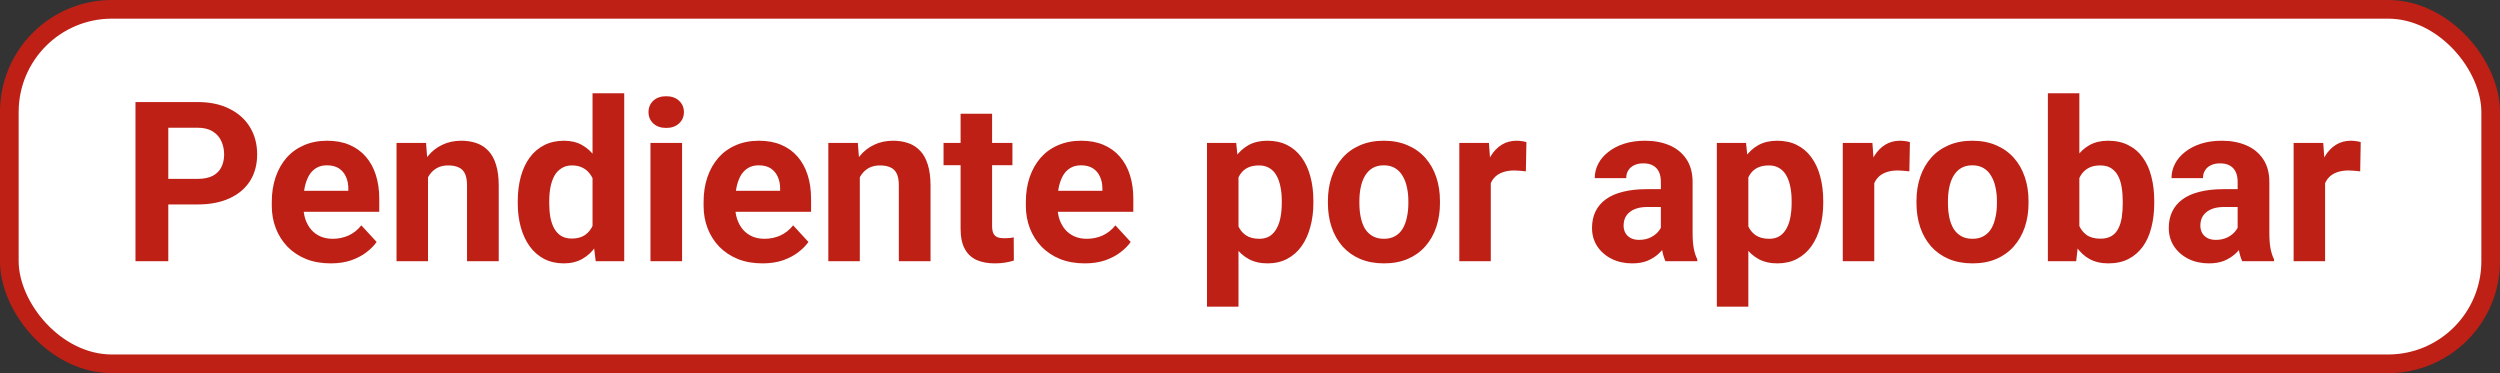 <svg width="134" height="20" viewBox="0 0 134 20" fill="none" xmlns="http://www.w3.org/2000/svg">
<rect x="0" y="0" width="134" height="20" fill="#333333" stroke="none"/>
<rect x="0.5" y="0.5" width="133" height="19" rx="5.5" fill="white"/>
<path d="M10.584 10.959H8.41V9.588H10.584C10.92 9.588 11.193 9.533 11.404 9.424C11.615 9.311 11.77 9.154 11.867 8.955C11.965 8.756 12.014 8.531 12.014 8.281C12.014 8.027 11.965 7.791 11.867 7.572C11.77 7.354 11.615 7.178 11.404 7.045C11.193 6.912 10.92 6.846 10.584 6.846H9.02V14H7.262V5.469H10.584C11.252 5.469 11.824 5.59 12.301 5.832C12.781 6.07 13.148 6.4 13.402 6.822C13.656 7.244 13.783 7.727 13.783 8.27C13.783 8.82 13.656 9.297 13.402 9.699C13.148 10.102 12.781 10.412 12.301 10.631C11.824 10.85 11.252 10.959 10.584 10.959ZM17.727 14.117C17.234 14.117 16.793 14.039 16.402 13.883C16.012 13.723 15.68 13.502 15.406 13.221C15.137 12.94 14.93 12.613 14.785 12.242C14.641 11.867 14.568 11.469 14.568 11.047V10.812C14.568 10.332 14.637 9.893 14.773 9.494C14.91 9.096 15.105 8.75 15.359 8.457C15.617 8.164 15.93 7.939 16.297 7.783C16.664 7.623 17.078 7.543 17.539 7.543C17.988 7.543 18.387 7.617 18.734 7.766C19.082 7.914 19.373 8.125 19.607 8.398C19.846 8.672 20.025 9 20.146 9.383C20.268 9.762 20.328 10.184 20.328 10.648V11.352H15.289V10.227H18.67V10.098C18.67 9.863 18.627 9.654 18.541 9.471C18.459 9.283 18.334 9.135 18.166 9.025C17.998 8.916 17.783 8.861 17.521 8.861C17.299 8.861 17.107 8.91 16.947 9.008C16.787 9.105 16.656 9.242 16.555 9.418C16.457 9.594 16.383 9.801 16.332 10.039C16.285 10.273 16.262 10.531 16.262 10.812V11.047C16.262 11.301 16.297 11.535 16.367 11.75C16.441 11.965 16.545 12.15 16.678 12.307C16.814 12.463 16.979 12.584 17.17 12.67C17.365 12.756 17.586 12.799 17.832 12.799C18.137 12.799 18.42 12.74 18.682 12.623C18.947 12.502 19.176 12.32 19.367 12.078L20.188 12.969C20.055 13.16 19.873 13.344 19.643 13.52C19.416 13.695 19.143 13.84 18.822 13.953C18.502 14.062 18.137 14.117 17.727 14.117ZM22.941 9.014V14H21.254V7.66H22.836L22.941 9.014ZM22.695 10.607H22.238C22.238 10.139 22.299 9.717 22.42 9.342C22.541 8.963 22.711 8.641 22.93 8.375C23.148 8.105 23.408 7.9 23.709 7.76C24.014 7.615 24.354 7.543 24.729 7.543C25.025 7.543 25.297 7.586 25.543 7.672C25.789 7.758 26 7.895 26.176 8.082C26.355 8.27 26.492 8.518 26.586 8.826C26.684 9.135 26.732 9.512 26.732 9.957V14H25.033V9.951C25.033 9.67 24.994 9.451 24.916 9.295C24.838 9.139 24.723 9.029 24.57 8.967C24.422 8.9 24.238 8.867 24.02 8.867C23.793 8.867 23.596 8.912 23.428 9.002C23.264 9.092 23.127 9.217 23.018 9.377C22.912 9.533 22.832 9.717 22.777 9.928C22.723 10.139 22.695 10.365 22.695 10.607ZM31.76 12.617V5H33.459V14H31.93L31.76 12.617ZM27.752 10.906V10.783C27.752 10.299 27.807 9.859 27.916 9.465C28.025 9.066 28.186 8.725 28.396 8.439C28.607 8.154 28.867 7.934 29.176 7.777C29.484 7.621 29.836 7.543 30.23 7.543C30.602 7.543 30.926 7.621 31.203 7.777C31.484 7.934 31.723 8.156 31.918 8.445C32.117 8.73 32.277 9.068 32.398 9.459C32.52 9.846 32.607 10.27 32.662 10.73V11C32.607 11.441 32.52 11.852 32.398 12.23C32.277 12.609 32.117 12.941 31.918 13.227C31.723 13.508 31.484 13.727 31.203 13.883C30.922 14.039 30.594 14.117 30.219 14.117C29.824 14.117 29.473 14.037 29.164 13.877C28.859 13.717 28.602 13.492 28.391 13.203C28.184 12.914 28.025 12.574 27.916 12.184C27.807 11.793 27.752 11.367 27.752 10.906ZM29.439 10.783V10.906C29.439 11.168 29.459 11.412 29.498 11.639C29.541 11.865 29.609 12.066 29.703 12.242C29.801 12.414 29.926 12.549 30.078 12.646C30.234 12.74 30.424 12.787 30.646 12.787C30.936 12.787 31.174 12.723 31.361 12.594C31.549 12.461 31.691 12.279 31.789 12.049C31.891 11.818 31.949 11.553 31.965 11.252V10.484C31.953 10.238 31.918 10.018 31.859 9.822C31.805 9.623 31.723 9.453 31.613 9.312C31.508 9.172 31.375 9.062 31.215 8.984C31.059 8.906 30.873 8.867 30.658 8.867C30.439 8.867 30.252 8.918 30.096 9.02C29.939 9.117 29.812 9.252 29.715 9.424C29.621 9.596 29.551 9.799 29.504 10.033C29.461 10.264 29.439 10.514 29.439 10.783ZM36.559 7.66V14H34.865V7.66H36.559ZM34.76 6.008C34.76 5.762 34.846 5.559 35.018 5.398C35.19 5.238 35.42 5.158 35.709 5.158C35.994 5.158 36.223 5.238 36.395 5.398C36.57 5.559 36.658 5.762 36.658 6.008C36.658 6.254 36.57 6.457 36.395 6.617C36.223 6.777 35.994 6.857 35.709 6.857C35.42 6.857 35.19 6.777 35.018 6.617C34.846 6.457 34.76 6.254 34.76 6.008ZM40.871 14.117C40.379 14.117 39.938 14.039 39.547 13.883C39.156 13.723 38.824 13.502 38.551 13.221C38.281 12.94 38.074 12.613 37.93 12.242C37.785 11.867 37.713 11.469 37.713 11.047V10.812C37.713 10.332 37.781 9.893 37.918 9.494C38.055 9.096 38.25 8.75 38.504 8.457C38.762 8.164 39.074 7.939 39.441 7.783C39.809 7.623 40.223 7.543 40.684 7.543C41.133 7.543 41.531 7.617 41.879 7.766C42.227 7.914 42.518 8.125 42.752 8.398C42.99 8.672 43.17 9 43.291 9.383C43.412 9.762 43.473 10.184 43.473 10.648V11.352H38.434V10.227H41.815V10.098C41.815 9.863 41.772 9.654 41.685 9.471C41.603 9.283 41.478 9.135 41.31 9.025C41.143 8.916 40.928 8.861 40.666 8.861C40.443 8.861 40.252 8.91 40.092 9.008C39.932 9.105 39.801 9.242 39.699 9.418C39.602 9.594 39.527 9.801 39.477 10.039C39.43 10.273 39.406 10.531 39.406 10.812V11.047C39.406 11.301 39.441 11.535 39.512 11.75C39.586 11.965 39.69 12.15 39.822 12.307C39.959 12.463 40.123 12.584 40.315 12.67C40.51 12.756 40.73 12.799 40.977 12.799C41.281 12.799 41.565 12.74 41.826 12.623C42.092 12.502 42.32 12.32 42.512 12.078L43.332 12.969C43.199 13.16 43.018 13.344 42.787 13.52C42.56 13.695 42.287 13.84 41.967 13.953C41.647 14.062 41.281 14.117 40.871 14.117ZM46.086 9.014V14H44.398V7.66H45.98L46.086 9.014ZM45.84 10.607H45.383C45.383 10.139 45.443 9.717 45.565 9.342C45.685 8.963 45.855 8.641 46.074 8.375C46.293 8.105 46.553 7.9 46.853 7.76C47.158 7.615 47.498 7.543 47.873 7.543C48.17 7.543 48.441 7.586 48.688 7.672C48.934 7.758 49.145 7.895 49.32 8.082C49.5 8.27 49.637 8.518 49.73 8.826C49.828 9.135 49.877 9.512 49.877 9.957V14H48.178V9.951C48.178 9.67 48.139 9.451 48.06 9.295C47.982 9.139 47.867 9.029 47.715 8.967C47.566 8.9 47.383 8.867 47.164 8.867C46.938 8.867 46.74 8.912 46.572 9.002C46.408 9.092 46.272 9.217 46.162 9.377C46.057 9.533 45.977 9.717 45.922 9.928C45.867 10.139 45.84 10.365 45.84 10.607ZM54.266 7.66V8.855H50.574V7.66H54.266ZM51.488 6.096H53.176V12.09C53.176 12.273 53.199 12.414 53.246 12.512C53.297 12.609 53.371 12.678 53.469 12.717C53.566 12.752 53.69 12.77 53.838 12.77C53.943 12.77 54.037 12.766 54.119 12.758C54.205 12.746 54.277 12.734 54.336 12.723L54.342 13.965C54.197 14.012 54.041 14.049 53.873 14.076C53.705 14.104 53.52 14.117 53.316 14.117C52.945 14.117 52.621 14.057 52.344 13.935C52.07 13.81 51.859 13.611 51.711 13.338C51.562 13.065 51.488 12.705 51.488 12.26V6.096ZM58.145 14.117C57.652 14.117 57.211 14.039 56.82 13.883C56.43 13.723 56.098 13.502 55.824 13.221C55.555 12.94 55.348 12.613 55.203 12.242C55.059 11.867 54.986 11.469 54.986 11.047V10.812C54.986 10.332 55.055 9.893 55.191 9.494C55.328 9.096 55.523 8.75 55.777 8.457C56.035 8.164 56.348 7.939 56.715 7.783C57.082 7.623 57.496 7.543 57.957 7.543C58.406 7.543 58.805 7.617 59.152 7.766C59.5 7.914 59.791 8.125 60.025 8.398C60.264 8.672 60.443 9 60.565 9.383C60.685 9.762 60.746 10.184 60.746 10.648V11.352H55.707V10.227H59.088V10.098C59.088 9.863 59.045 9.654 58.959 9.471C58.877 9.283 58.752 9.135 58.584 9.025C58.416 8.916 58.201 8.861 57.94 8.861C57.717 8.861 57.525 8.91 57.365 9.008C57.205 9.105 57.074 9.242 56.973 9.418C56.875 9.594 56.801 9.801 56.75 10.039C56.703 10.273 56.68 10.531 56.68 10.812V11.047C56.68 11.301 56.715 11.535 56.785 11.75C56.859 11.965 56.963 12.15 57.096 12.307C57.232 12.463 57.397 12.584 57.588 12.67C57.783 12.756 58.004 12.799 58.25 12.799C58.555 12.799 58.838 12.74 59.1 12.623C59.365 12.502 59.594 12.32 59.785 12.078L60.605 12.969C60.473 13.16 60.291 13.344 60.06 13.52C59.834 13.695 59.56 13.84 59.24 13.953C58.92 14.062 58.555 14.117 58.145 14.117ZM66.383 8.879V16.438H64.695V7.66H66.26L66.383 8.879ZM70.397 10.76V10.883C70.397 11.344 70.342 11.771 70.232 12.166C70.127 12.56 69.971 12.904 69.764 13.197C69.557 13.486 69.299 13.713 68.99 13.877C68.686 14.037 68.334 14.117 67.936 14.117C67.549 14.117 67.213 14.039 66.928 13.883C66.643 13.727 66.402 13.508 66.207 13.227C66.016 12.941 65.861 12.611 65.744 12.236C65.627 11.861 65.537 11.459 65.475 11.029V10.707C65.537 10.246 65.627 9.824 65.744 9.441C65.861 9.055 66.016 8.721 66.207 8.439C66.402 8.154 66.641 7.934 66.922 7.777C67.207 7.621 67.541 7.543 67.924 7.543C68.326 7.543 68.68 7.619 68.984 7.771C69.293 7.924 69.551 8.143 69.758 8.428C69.969 8.713 70.127 9.053 70.232 9.447C70.342 9.842 70.397 10.279 70.397 10.76ZM68.703 10.883V10.76C68.703 10.49 68.68 10.242 68.633 10.016C68.59 9.785 68.519 9.584 68.422 9.412C68.328 9.24 68.203 9.107 68.047 9.014C67.894 8.916 67.709 8.867 67.49 8.867C67.26 8.867 67.062 8.904 66.898 8.979C66.738 9.053 66.607 9.16 66.506 9.301C66.404 9.441 66.328 9.609 66.277 9.805C66.227 10 66.195 10.221 66.184 10.467V11.281C66.203 11.57 66.258 11.83 66.348 12.06C66.438 12.287 66.576 12.467 66.764 12.6C66.951 12.732 67.197 12.799 67.502 12.799C67.725 12.799 67.912 12.75 68.064 12.652C68.217 12.551 68.34 12.412 68.434 12.236C68.531 12.06 68.6 11.857 68.639 11.627C68.682 11.396 68.703 11.148 68.703 10.883ZM71.176 10.895V10.771C71.176 10.307 71.242 9.879 71.375 9.488C71.508 9.094 71.701 8.752 71.955 8.463C72.209 8.174 72.522 7.949 72.893 7.789C73.264 7.625 73.689 7.543 74.17 7.543C74.65 7.543 75.078 7.625 75.453 7.789C75.828 7.949 76.143 8.174 76.397 8.463C76.654 8.752 76.85 9.094 76.982 9.488C77.115 9.879 77.182 10.307 77.182 10.771V10.895C77.182 11.355 77.115 11.783 76.982 12.178C76.85 12.568 76.654 12.91 76.397 13.203C76.143 13.492 75.83 13.717 75.459 13.877C75.088 14.037 74.662 14.117 74.182 14.117C73.701 14.117 73.273 14.037 72.898 13.877C72.527 13.717 72.213 13.492 71.955 13.203C71.701 12.91 71.508 12.568 71.375 12.178C71.242 11.783 71.176 11.355 71.176 10.895ZM72.863 10.771V10.895C72.863 11.16 72.887 11.408 72.934 11.639C72.981 11.869 73.055 12.072 73.156 12.248C73.262 12.42 73.398 12.555 73.566 12.652C73.734 12.75 73.939 12.799 74.182 12.799C74.416 12.799 74.617 12.75 74.785 12.652C74.953 12.555 75.088 12.42 75.189 12.248C75.291 12.072 75.365 11.869 75.412 11.639C75.463 11.408 75.488 11.16 75.488 10.895V10.771C75.488 10.514 75.463 10.271 75.412 10.045C75.365 9.814 75.289 9.611 75.184 9.436C75.082 9.256 74.947 9.115 74.779 9.014C74.611 8.912 74.408 8.861 74.17 8.861C73.932 8.861 73.728 8.912 73.561 9.014C73.397 9.115 73.262 9.256 73.156 9.436C73.055 9.611 72.981 9.814 72.934 10.045C72.887 10.271 72.863 10.514 72.863 10.771ZM79.906 9.043V14H78.219V7.66H79.807L79.906 9.043ZM81.816 7.619L81.787 9.184C81.705 9.172 81.606 9.162 81.488 9.154C81.375 9.143 81.272 9.137 81.178 9.137C80.939 9.137 80.732 9.168 80.557 9.23C80.385 9.289 80.24 9.377 80.123 9.494C80.01 9.611 79.924 9.754 79.865 9.922C79.811 10.09 79.779 10.281 79.772 10.496L79.432 10.391C79.432 9.98 79.473 9.604 79.555 9.26C79.637 8.912 79.756 8.609 79.912 8.352C80.072 8.094 80.268 7.895 80.498 7.754C80.728 7.613 80.992 7.543 81.289 7.543C81.383 7.543 81.478 7.551 81.576 7.566C81.674 7.578 81.754 7.596 81.816 7.619ZM89.023 12.57V9.746C89.023 9.543 88.99 9.369 88.924 9.225C88.857 9.076 88.754 8.961 88.613 8.879C88.477 8.797 88.299 8.756 88.08 8.756C87.893 8.756 87.731 8.789 87.594 8.855C87.457 8.918 87.352 9.01 87.277 9.131C87.203 9.248 87.166 9.387 87.166 9.547H85.478C85.478 9.277 85.541 9.021 85.666 8.779C85.791 8.537 85.973 8.324 86.211 8.141C86.449 7.953 86.732 7.807 87.061 7.701C87.393 7.596 87.764 7.543 88.174 7.543C88.666 7.543 89.103 7.625 89.486 7.789C89.869 7.953 90.17 8.199 90.389 8.527C90.611 8.855 90.723 9.266 90.723 9.758V12.471C90.723 12.818 90.744 13.104 90.787 13.326C90.83 13.545 90.893 13.736 90.975 13.9V14H89.269C89.188 13.828 89.125 13.613 89.082 13.355C89.043 13.094 89.023 12.832 89.023 12.57ZM89.246 10.139L89.258 11.094H88.314C88.092 11.094 87.898 11.119 87.734 11.17C87.57 11.221 87.436 11.293 87.33 11.387C87.225 11.477 87.147 11.582 87.096 11.703C87.049 11.824 87.025 11.957 87.025 12.102C87.025 12.246 87.059 12.377 87.125 12.494C87.191 12.607 87.287 12.697 87.412 12.764C87.537 12.826 87.684 12.857 87.852 12.857C88.106 12.857 88.326 12.807 88.514 12.705C88.701 12.604 88.846 12.479 88.947 12.33C89.053 12.182 89.107 12.041 89.111 11.908L89.557 12.623C89.494 12.783 89.408 12.949 89.299 13.121C89.193 13.293 89.059 13.455 88.894 13.607C88.731 13.756 88.533 13.879 88.303 13.977C88.072 14.07 87.799 14.117 87.482 14.117C87.08 14.117 86.715 14.037 86.387 13.877C86.062 13.713 85.805 13.488 85.613 13.203C85.426 12.914 85.332 12.586 85.332 12.219C85.332 11.887 85.394 11.592 85.519 11.334C85.644 11.076 85.828 10.859 86.07 10.684C86.316 10.504 86.623 10.369 86.99 10.279C87.357 10.185 87.783 10.139 88.268 10.139H89.246ZM93.711 8.879V16.438H92.023V7.66H93.588L93.711 8.879ZM97.725 10.76V10.883C97.725 11.344 97.67 11.771 97.561 12.166C97.455 12.56 97.299 12.904 97.092 13.197C96.885 13.486 96.627 13.713 96.318 13.877C96.014 14.037 95.662 14.117 95.264 14.117C94.877 14.117 94.541 14.039 94.256 13.883C93.971 13.727 93.731 13.508 93.535 13.227C93.344 12.941 93.189 12.611 93.072 12.236C92.955 11.861 92.865 11.459 92.803 11.029V10.707C92.865 10.246 92.955 9.824 93.072 9.441C93.189 9.055 93.344 8.721 93.535 8.439C93.731 8.154 93.969 7.934 94.25 7.777C94.535 7.621 94.869 7.543 95.252 7.543C95.654 7.543 96.008 7.619 96.312 7.771C96.621 7.924 96.879 8.143 97.086 8.428C97.297 8.713 97.455 9.053 97.561 9.447C97.67 9.842 97.725 10.279 97.725 10.76ZM96.031 10.883V10.76C96.031 10.49 96.008 10.242 95.961 10.016C95.918 9.785 95.848 9.584 95.75 9.412C95.656 9.24 95.531 9.107 95.375 9.014C95.223 8.916 95.037 8.867 94.818 8.867C94.588 8.867 94.391 8.904 94.227 8.979C94.066 9.053 93.936 9.16 93.834 9.301C93.732 9.441 93.656 9.609 93.606 9.805C93.555 10 93.523 10.221 93.512 10.467V11.281C93.531 11.57 93.586 11.83 93.676 12.06C93.766 12.287 93.904 12.467 94.092 12.6C94.279 12.732 94.525 12.799 94.83 12.799C95.053 12.799 95.24 12.75 95.393 12.652C95.545 12.551 95.668 12.412 95.762 12.236C95.859 12.06 95.928 11.857 95.967 11.627C96.01 11.396 96.031 11.148 96.031 10.883ZM100.461 9.043V14H98.773V7.66H100.361L100.461 9.043ZM102.371 7.619L102.342 9.184C102.26 9.172 102.16 9.162 102.043 9.154C101.93 9.143 101.826 9.137 101.732 9.137C101.494 9.137 101.287 9.168 101.111 9.23C100.939 9.289 100.795 9.377 100.678 9.494C100.564 9.611 100.479 9.754 100.42 9.922C100.365 10.09 100.334 10.281 100.326 10.496L99.986 10.391C99.986 9.98 100.027 9.604 100.109 9.26C100.191 8.912 100.311 8.609 100.467 8.352C100.627 8.094 100.822 7.895 101.053 7.754C101.283 7.613 101.547 7.543 101.844 7.543C101.938 7.543 102.033 7.551 102.131 7.566C102.229 7.578 102.309 7.596 102.371 7.619ZM102.723 10.895V10.771C102.723 10.307 102.789 9.879 102.922 9.488C103.055 9.094 103.248 8.752 103.502 8.463C103.756 8.174 104.068 7.949 104.439 7.789C104.811 7.625 105.236 7.543 105.717 7.543C106.197 7.543 106.625 7.625 107 7.789C107.375 7.949 107.689 8.174 107.943 8.463C108.201 8.752 108.396 9.094 108.529 9.488C108.662 9.879 108.729 10.307 108.729 10.771V10.895C108.729 11.355 108.662 11.783 108.529 12.178C108.396 12.568 108.201 12.91 107.943 13.203C107.689 13.492 107.377 13.717 107.006 13.877C106.635 14.037 106.209 14.117 105.729 14.117C105.248 14.117 104.82 14.037 104.445 13.877C104.074 13.717 103.76 13.492 103.502 13.203C103.248 12.91 103.055 12.568 102.922 12.178C102.789 11.783 102.723 11.355 102.723 10.895ZM104.41 10.771V10.895C104.41 11.16 104.434 11.408 104.48 11.639C104.527 11.869 104.602 12.072 104.703 12.248C104.809 12.42 104.945 12.555 105.113 12.652C105.281 12.75 105.486 12.799 105.729 12.799C105.963 12.799 106.164 12.75 106.332 12.652C106.5 12.555 106.635 12.42 106.736 12.248C106.838 12.072 106.912 11.869 106.959 11.639C107.01 11.408 107.035 11.16 107.035 10.895V10.771C107.035 10.514 107.01 10.271 106.959 10.045C106.912 9.814 106.836 9.611 106.73 9.436C106.629 9.256 106.494 9.115 106.326 9.014C106.158 8.912 105.955 8.861 105.717 8.861C105.479 8.861 105.275 8.912 105.107 9.014C104.943 9.115 104.809 9.256 104.703 9.436C104.602 9.611 104.527 9.814 104.48 10.045C104.434 10.271 104.41 10.514 104.41 10.771ZM109.766 5H111.453V12.547L111.283 14H109.766V5ZM115.467 10.766V10.889C115.467 11.361 115.416 11.795 115.314 12.19C115.217 12.584 115.064 12.926 114.857 13.215C114.65 13.5 114.393 13.723 114.084 13.883C113.779 14.039 113.42 14.117 113.006 14.117C112.619 14.117 112.283 14.039 111.998 13.883C111.717 13.727 111.48 13.506 111.289 13.221C111.098 12.935 110.943 12.602 110.826 12.219C110.709 11.836 110.621 11.418 110.562 10.965V10.695C110.621 10.242 110.709 9.824 110.826 9.441C110.943 9.059 111.098 8.725 111.289 8.439C111.48 8.154 111.717 7.934 111.998 7.777C112.279 7.621 112.611 7.543 112.994 7.543C113.412 7.543 113.775 7.623 114.084 7.783C114.396 7.939 114.654 8.162 114.857 8.451C115.064 8.736 115.217 9.076 115.314 9.471C115.416 9.861 115.467 10.293 115.467 10.766ZM113.779 10.889V10.766C113.779 10.508 113.76 10.266 113.721 10.039C113.686 9.809 113.623 9.607 113.533 9.436C113.443 9.26 113.32 9.121 113.164 9.02C113.012 8.918 112.814 8.867 112.572 8.867C112.342 8.867 112.146 8.906 111.986 8.984C111.826 9.062 111.693 9.172 111.588 9.312C111.486 9.453 111.41 9.621 111.359 9.816C111.309 10.008 111.277 10.219 111.266 10.449V11.217C111.277 11.525 111.328 11.799 111.418 12.037C111.512 12.271 111.652 12.457 111.84 12.594C112.031 12.727 112.279 12.793 112.584 12.793C112.822 12.793 113.02 12.746 113.176 12.652C113.332 12.559 113.453 12.426 113.539 12.254C113.629 12.082 113.691 11.881 113.727 11.65C113.762 11.416 113.779 11.162 113.779 10.889ZM119.938 12.57V9.746C119.938 9.543 119.904 9.369 119.838 9.225C119.771 9.076 119.668 8.961 119.527 8.879C119.391 8.797 119.213 8.756 118.994 8.756C118.807 8.756 118.645 8.789 118.508 8.855C118.371 8.918 118.266 9.01 118.191 9.131C118.117 9.248 118.08 9.387 118.08 9.547H116.393C116.393 9.277 116.455 9.021 116.58 8.779C116.705 8.537 116.887 8.324 117.125 8.141C117.363 7.953 117.646 7.807 117.975 7.701C118.307 7.596 118.678 7.543 119.088 7.543C119.58 7.543 120.018 7.625 120.4 7.789C120.783 7.953 121.084 8.199 121.303 8.527C121.525 8.855 121.637 9.266 121.637 9.758V12.471C121.637 12.818 121.658 13.104 121.701 13.326C121.744 13.545 121.807 13.736 121.889 13.9V14H120.184C120.102 13.828 120.039 13.613 119.996 13.355C119.957 13.094 119.938 12.832 119.938 12.57ZM120.16 10.139L120.172 11.094H119.229C119.006 11.094 118.812 11.119 118.648 11.17C118.484 11.221 118.35 11.293 118.244 11.387C118.139 11.477 118.061 11.582 118.01 11.703C117.963 11.824 117.939 11.957 117.939 12.102C117.939 12.246 117.973 12.377 118.039 12.494C118.105 12.607 118.201 12.697 118.326 12.764C118.451 12.826 118.598 12.857 118.766 12.857C119.02 12.857 119.24 12.807 119.428 12.705C119.615 12.604 119.76 12.479 119.861 12.33C119.967 12.182 120.021 12.041 120.025 11.908L120.471 12.623C120.408 12.783 120.322 12.949 120.213 13.121C120.107 13.293 119.973 13.455 119.809 13.607C119.645 13.756 119.447 13.879 119.217 13.977C118.986 14.07 118.713 14.117 118.396 14.117C117.994 14.117 117.629 14.037 117.301 13.877C116.977 13.713 116.719 13.488 116.527 13.203C116.34 12.914 116.246 12.586 116.246 12.219C116.246 11.887 116.309 11.592 116.434 11.334C116.559 11.076 116.742 10.859 116.984 10.684C117.23 10.504 117.537 10.369 117.904 10.279C118.271 10.185 118.697 10.139 119.182 10.139H120.16ZM124.625 9.043V14H122.938V7.66H124.525L124.625 9.043ZM126.535 7.619L126.506 9.184C126.424 9.172 126.324 9.162 126.207 9.154C126.094 9.143 125.99 9.137 125.896 9.137C125.658 9.137 125.451 9.168 125.275 9.23C125.104 9.289 124.959 9.377 124.842 9.494C124.729 9.611 124.643 9.754 124.584 9.922C124.529 10.09 124.498 10.281 124.49 10.496L124.15 10.391C124.15 9.98 124.191 9.604 124.273 9.26C124.355 8.912 124.475 8.609 124.631 8.352C124.791 8.094 124.986 7.895 125.217 7.754C125.447 7.613 125.711 7.543 126.008 7.543C126.102 7.543 126.197 7.551 126.295 7.566C126.393 7.578 126.473 7.596 126.535 7.619Z" fill="#BE2016"/>
<rect x="0.5" y="0.5" width="133" height="19" rx="5.5" stroke="#BE2016"/>
</svg>

